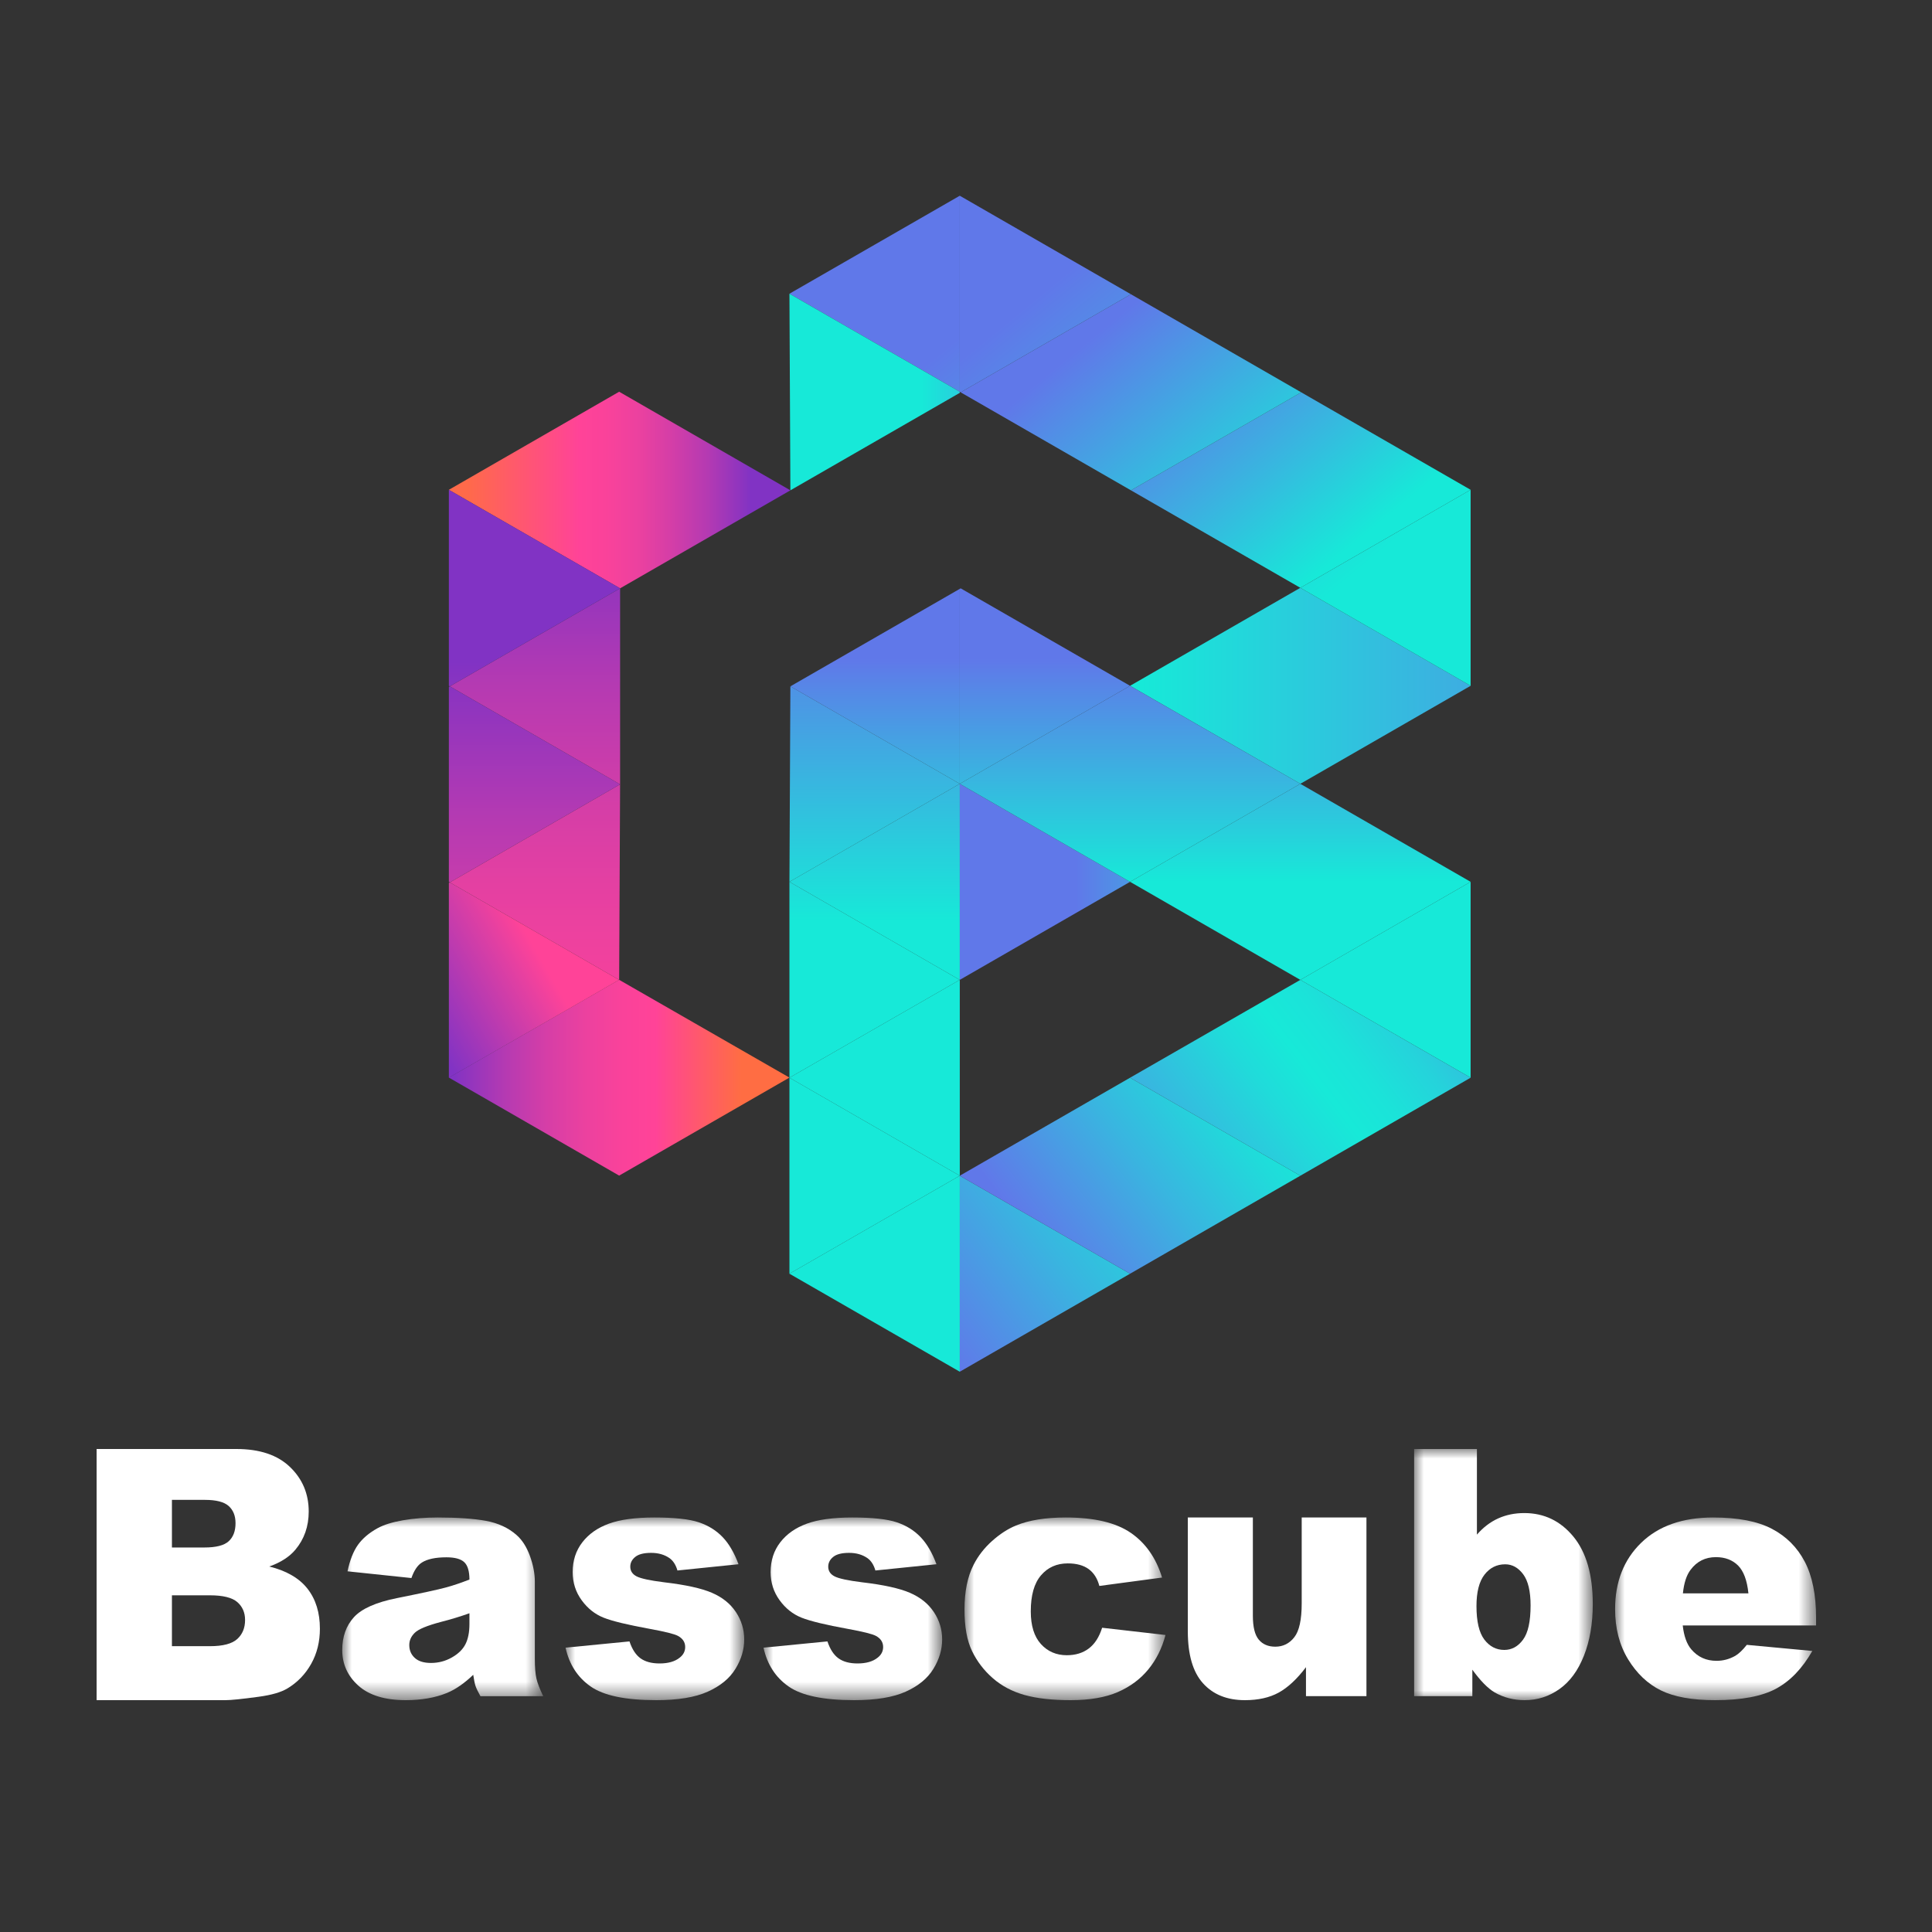 <?xml version="1.0" encoding="UTF-8"?>
<svg width="100px" height="100px" viewBox="0 0 100 100" version="1.1" xmlns="http://www.w3.org/2000/svg" xmlns:xlink="http://www.w3.org/1999/xlink">
    <rect x="0" y="0" width="100" height="100" fill="#333333" stroke="none"/>
    <title>Letter</title>
    <defs>
        <polygon id="path-1" points="0 0 10.403 0 10.403 9.455 0 9.455"></polygon>
        <polygon id="path-3" points="0 0 9.247 0 9.247 9.455 0 9.455"></polygon>
        <polygon id="path-5" points="0 0 9.247 0 9.247 9.455 0 9.455"></polygon>
        <polygon id="path-7" points="0 0 10.403 0 10.403 9.455 0 9.455"></polygon>
        <polygon id="path-9" points="0 0 9.247 0 9.247 13 0 13"></polygon>
        <polygon id="path-11" points="0 0 10.403 0 10.403 9.455 0 9.455"></polygon>
        <linearGradient x1="50%" y1="278.296%" x2="50%" y2="-30.201%" id="linearGradient-13">
            <stop stop-color="#FF4398" offset="0%"></stop>
            <stop stop-color="#FA429A" offset="16%"></stop>
            <stop stop-color="#EC419F" offset="34%"></stop>
            <stop stop-color="#D53EA7" offset="54%"></stop>
            <stop stop-color="#B53AB2" offset="74%"></stop>
            <stop stop-color="#8B34C0" offset="95%"></stop>
            <stop stop-color="#8133C4" offset="100%"></stop>
        </linearGradient>
        <linearGradient x1="50%" y1="-36.861%" x2="50%" y2="120.108%" id="linearGradient-14">
            <stop stop-color="#6078E9" offset="0%"></stop>
            <stop stop-color="#17E9D8" offset="100%"></stop>
        </linearGradient>
        <linearGradient x1="50%" y1="178.726%" x2="50%" y2="-130.515%" id="linearGradient-15">
            <stop stop-color="#FF4398" offset="0%"></stop>
            <stop stop-color="#FA429A" offset="16%"></stop>
            <stop stop-color="#EC419F" offset="34%"></stop>
            <stop stop-color="#D53EA7" offset="54%"></stop>
            <stop stop-color="#B53AB2" offset="74%"></stop>
            <stop stop-color="#8B34C0" offset="95%"></stop>
            <stop stop-color="#8133C4" offset="100%"></stop>
        </linearGradient>
        <linearGradient x1="50%" y1="-136.572%" x2="50%" y2="20.066%" id="linearGradient-16">
            <stop stop-color="#6078E9" offset="0%"></stop>
            <stop stop-color="#17E9D8" offset="100%"></stop>
        </linearGradient>
        <linearGradient x1="50%" y1="-186.689%" x2="50%" y2="-30.003%" id="linearGradient-17">
            <stop stop-color="#6078E9" offset="0%"></stop>
            <stop stop-color="#17E9D8" offset="100%"></stop>
        </linearGradient>
        <linearGradient x1="185.807%" y1="117.758%" x2="3.121%" y2="117.758%" id="linearGradient-18">
            <stop stop-color="#6078E9" offset="0%"></stop>
            <stop stop-color="#17E9D8" offset="100%"></stop>
        </linearGradient>
        <linearGradient x1="50%" y1="-86.464%" x2="50%" y2="70.033%" id="linearGradient-19">
            <stop stop-color="#6078E9" offset="0%"></stop>
            <stop stop-color="#17E9D8" offset="100%"></stop>
        </linearGradient>
        <linearGradient x1="68.133%" y1="117.738%" x2="182.967%" y2="117.738%" id="linearGradient-20">
            <stop stop-color="#6078E9" offset="0%"></stop>
            <stop stop-color="#17E9D8" offset="100%"></stop>
        </linearGradient>
        <linearGradient x1="50%" y1="-286.43%" x2="50%" y2="-129.886%" id="linearGradient-21">
            <stop stop-color="#6078E9" offset="0%"></stop>
            <stop stop-color="#17E9D8" offset="100%"></stop>
        </linearGradient>
        <linearGradient x1="50%" y1="-236.43%" x2="50%" y2="-79.886%" id="linearGradient-22">
            <stop stop-color="#6078E9" offset="0%"></stop>
            <stop stop-color="#17E9D8" offset="100%"></stop>
        </linearGradient>
        <linearGradient x1="85.946%" y1="50%" x2="1.275%" y2="50%" id="linearGradient-23">
            <stop stop-color="#FF6D43" offset="0%"></stop>
            <stop stop-color="#FF4398" offset="30%"></stop>
            <stop stop-color="#FA429A" offset="41%"></stop>
            <stop stop-color="#EC419F" offset="54%"></stop>
            <stop stop-color="#D53EA7" offset="68%"></stop>
            <stop stop-color="#B53AB2" offset="82%"></stop>
            <stop stop-color="#8B34C0" offset="97%"></stop>
            <stop stop-color="#8133C4" offset="100%"></stop>
        </linearGradient>
        <linearGradient x1="142.892%" y1="295.966%" x2="142.892%" y2="-12.439%" id="linearGradient-24">
            <stop stop-color="#FF4398" offset="0%"></stop>
            <stop stop-color="#FA429A" offset="16%"></stop>
            <stop stop-color="#EC419F" offset="34%"></stop>
            <stop stop-color="#D53EA7" offset="54%"></stop>
            <stop stop-color="#B53AB2" offset="74%"></stop>
            <stop stop-color="#8B34C0" offset="95%"></stop>
            <stop stop-color="#8133C4" offset="100%"></stop>
        </linearGradient>
        <linearGradient x1="143.896%" y1="35.737%" x2="143.896%" y2="150.384%" id="linearGradient-25">
            <stop stop-color="#6078E9" offset="0%"></stop>
            <stop stop-color="#17E9D8" offset="100%"></stop>
        </linearGradient>
        <linearGradient x1="143.407%" y1="35.911%" x2="143.407%" y2="150.247%" id="linearGradient-26">
            <stop stop-color="#6078E9" offset="0%"></stop>
            <stop stop-color="#17E9D8" offset="100%"></stop>
        </linearGradient>
        <linearGradient x1="96.704%" y1="-13.915%" x2="96.704%" y2="100.111%" id="linearGradient-27">
            <stop stop-color="#6078E9" offset="0%"></stop>
            <stop stop-color="#17E9D8" offset="100%"></stop>
        </linearGradient>
        <linearGradient x1="96.704%" y1="-63.896%" x2="96.704%" y2="50.096%" id="linearGradient-28">
            <stop stop-color="#6078E9" offset="0%"></stop>
            <stop stop-color="#17E9D8" offset="100%"></stop>
        </linearGradient>
        <linearGradient x1="143.407%" y1="-113.984%" x2="143.407%" y2="0.111%" id="linearGradient-29">
            <stop stop-color="#6078E9" offset="0%"></stop>
            <stop stop-color="#17E9D8" offset="100%"></stop>
        </linearGradient>
        <linearGradient x1="-15.625%" y1="83.293%" x2="228.517%" y2="-133.576%" id="linearGradient-30">
            <stop stop-color="#6078E9" offset="0%"></stop>
            <stop stop-color="#6079E9" offset="0%"></stop>
            <stop stop-color="#39B5E0" offset="25%"></stop>
            <stop stop-color="#20DBDA" offset="43%"></stop>
            <stop stop-color="#17E9D8" offset="52%"></stop>
            <stop stop-color="#1BE3D9" offset="60%"></stop>
            <stop stop-color="#25D3DB" offset="70%"></stop>
            <stop stop-color="#36B8DF" offset="81%"></stop>
            <stop stop-color="#4E93E5" offset="92%"></stop>
            <stop stop-color="#6078E9" offset="100%"></stop>
        </linearGradient>
        <linearGradient x1="30.611%" y1="101.799%" x2="192.349%" y2="29.964%" id="linearGradient-31">
            <stop stop-color="#6078E9" offset="0%"></stop>
            <stop stop-color="#6079E9" offset="0%"></stop>
            <stop stop-color="#39B5E0" offset="25%"></stop>
            <stop stop-color="#20DBDA" offset="43%"></stop>
            <stop stop-color="#17E9D8" offset="52%"></stop>
            <stop stop-color="#1BE3D9" offset="60%"></stop>
            <stop stop-color="#25D3DB" offset="70%"></stop>
            <stop stop-color="#36B8DF" offset="81%"></stop>
            <stop stop-color="#4E93E5" offset="92%"></stop>
            <stop stop-color="#6078E9" offset="100%"></stop>
        </linearGradient>
        <linearGradient x1="-14.627%" y1="121.811%" x2="147.111%" y2="50.041%" id="linearGradient-32">
            <stop stop-color="#6078E9" offset="0%"></stop>
            <stop stop-color="#6079E9" offset="0%"></stop>
            <stop stop-color="#39B5E0" offset="25%"></stop>
            <stop stop-color="#20DBDA" offset="43%"></stop>
            <stop stop-color="#17E9D8" offset="52%"></stop>
            <stop stop-color="#1BE3D9" offset="60%"></stop>
            <stop stop-color="#25D3DB" offset="70%"></stop>
            <stop stop-color="#36B8DF" offset="81%"></stop>
            <stop stop-color="#4E93E5" offset="92%"></stop>
            <stop stop-color="#6078E9" offset="100%"></stop>
        </linearGradient>
        <linearGradient x1="80.029%" y1="5.268%" x2="-15.837%" y2="68.549%" id="linearGradient-33">
            <stop stop-color="#FF4398" offset="35%"></stop>
            <stop stop-color="#E540A1" offset="48%"></stop>
            <stop stop-color="#8133C4" offset="100%"></stop>
        </linearGradient>
        <linearGradient x1="-18.076%" y1="50%" x2="88.299%" y2="50%" id="linearGradient-34">
            <stop stop-color="#FF6A4A" offset="22%"></stop>
            <stop stop-color="#FF4398" offset="53%"></stop>
            <stop stop-color="#FA429A" offset="60%"></stop>
            <stop stop-color="#EC419F" offset="69%"></stop>
            <stop stop-color="#D53EA7" offset="78%"></stop>
            <stop stop-color="#B53AB2" offset="88%"></stop>
            <stop stop-color="#8B34C0" offset="98%"></stop>
            <stop stop-color="#8133C4" offset="100%"></stop>
        </linearGradient>
        <linearGradient x1="142.892%" y1="395.256%" x2="142.892%" y2="87.591%" id="linearGradient-35">
            <stop stop-color="#FF4398" offset="0%"></stop>
            <stop stop-color="#FA429A" offset="16%"></stop>
            <stop stop-color="#EC419F" offset="34%"></stop>
            <stop stop-color="#D53EA7" offset="54%"></stop>
            <stop stop-color="#B53AB2" offset="74%"></stop>
            <stop stop-color="#8B34C0" offset="95%"></stop>
            <stop stop-color="#8133C4" offset="100%"></stop>
        </linearGradient>
        <linearGradient x1="-51.157%" y1="-147.972%" x2="66.97%" y2="17.689%" id="linearGradient-36">
            <stop stop-color="#6078E9" offset="0%"></stop>
            <stop stop-color="#17E9D8" offset="100%"></stop>
        </linearGradient>
        <linearGradient x1="-0.139%" y1="4.515%" x2="78.325%" y2="59.53%" id="linearGradient-37">
            <stop stop-color="#6078E9" offset="0%"></stop>
            <stop stop-color="#17E9D8" offset="100%"></stop>
        </linearGradient>
        <linearGradient x1="34.098%" y1="28.547%" x2="112.359%" y2="83.436%" id="linearGradient-38">
            <stop stop-color="#6078E9" offset="0%"></stop>
            <stop stop-color="#17E9D8" offset="100%"></stop>
        </linearGradient>
        <linearGradient x1="103.739%" y1="69.228%" x2="221.915%" y2="234.892%" id="linearGradient-39">
            <stop stop-color="#6078E9" offset="0%"></stop>
            <stop stop-color="#17E9D8" offset="100%"></stop>
        </linearGradient>
        <linearGradient x1="51.955%" y1="46.636%" x2="169.994%" y2="211.8%" id="linearGradient-40">
            <stop stop-color="#6078E9" offset="0%"></stop>
            <stop stop-color="#17E9D8" offset="100%"></stop>
        </linearGradient>
        <linearGradient x1="171.592%" y1="117.555%" x2="77.641%" y2="117.555%" id="linearGradient-41">
            <stop stop-color="#6078E9" offset="0%"></stop>
            <stop stop-color="#17E9D8" offset="100%"></stop>
        </linearGradient>
    </defs>
    <g id="Letter" stroke="none" stroke-width="1" fill="none" fill-rule="evenodd">
        <g id="Group-2" transform="translate(5, 6)">
            <g id="Group-23" transform="translate(0, 69)">
                <path d="M3.899,10.206 L5.869,10.206 C6.534,10.206 7.004,10.083 7.276,9.839 C7.549,9.593 7.685,9.263 7.685,8.85 C7.685,8.465 7.551,8.157 7.281,7.922 C7.011,7.689 6.538,7.573 5.861,7.573 L3.899,7.573 L3.899,10.206 Z M3.899,5.098 L5.579,5.098 C6.182,5.098 6.602,4.991 6.838,4.774 C7.073,4.559 7.191,4.247 7.191,3.838 C7.191,3.461 7.073,3.165 6.838,2.952 C6.602,2.74 6.19,2.633 5.605,2.633 L3.899,2.633 L3.899,5.098 Z M0,0 L7.234,0 C8.439,0 9.365,0.309 10.01,0.931 C10.656,1.551 10.979,2.32 10.979,3.236 C10.979,4.005 10.749,4.664 10.288,5.214 C9.98,5.581 9.531,5.871 8.939,6.082 C9.838,6.307 10.5,6.693 10.923,7.24 C11.347,7.787 11.558,8.474 11.558,9.302 C11.558,9.976 11.408,10.582 11.107,11.119 C10.805,11.658 10.393,12.084 9.87,12.397 C9.545,12.591 9.057,12.733 8.403,12.822 C7.533,12.941 6.955,13 6.671,13 L0,13 L0,0 Z" id="Fill-1" fill="#FFFFFF"></path>
                <g id="Group-5" transform="translate(12.714, 3.545)">
                    <mask id="mask-2" fill="white">
                        <use xlink:href="#path-1"></use>
                    </mask>
                    <g id="Clip-4"></g>
                    <path d="M6.584,4.957 C6.107,5.127 5.612,5.278 5.095,5.409 C4.392,5.596 3.948,5.781 3.76,5.963 C3.566,6.15 3.47,6.362 3.47,6.602 C3.47,6.873 3.565,7.096 3.756,7.269 C3.945,7.443 4.225,7.529 4.594,7.529 C4.979,7.529 5.338,7.435 5.669,7.248 C6.001,7.061 6.237,6.833 6.375,6.563 C6.514,6.293 6.584,5.942 6.584,5.511 L6.584,4.957 Z M3.581,3.134 L0.273,2.786 C0.397,2.206 0.576,1.751 0.812,1.418 C1.048,1.087 1.387,0.798 1.829,0.554 C2.147,0.379 2.583,0.242 3.139,0.145 C3.695,0.049 4.296,0 4.942,0 C5.979,0 6.813,0.059 7.443,0.174 C8.073,0.291 8.597,0.534 9.017,0.903 C9.311,1.159 9.544,1.521 9.714,1.989 C9.884,2.457 9.969,2.904 9.969,3.33 L9.969,7.325 C9.969,7.751 9.996,8.084 10.05,8.326 C10.103,8.567 10.222,8.875 10.403,9.25 L7.154,9.25 C7.023,9.017 6.939,8.84 6.898,8.717 C6.859,8.595 6.819,8.404 6.78,8.142 C6.325,8.58 5.875,8.893 5.426,9.08 C4.815,9.329 4.103,9.455 3.292,9.455 C2.214,9.455 1.396,9.205 0.837,8.706 C0.279,8.205 0,7.59 0,6.857 C0,6.17 0.202,5.605 0.604,5.162 C1.007,4.719 1.75,4.389 2.833,4.173 C4.131,3.912 4.973,3.73 5.359,3.624 C5.744,3.52 6.152,3.381 6.584,3.212 C6.584,2.786 6.496,2.487 6.32,2.317 C6.144,2.147 5.835,2.061 5.393,2.061 C4.826,2.061 4.401,2.152 4.117,2.334 C3.895,2.476 3.717,2.743 3.581,3.134 L3.581,3.134 Z" id="Fill-3" fill="#FFFFFF" mask="url(#mask-2)"></path>
                </g>
                <g id="Group-8" transform="translate(24.273, 3.545)">
                    <mask id="mask-4" fill="white">
                        <use xlink:href="#path-3"></use>
                    </mask>
                    <g id="Clip-7"></g>
                    <path d="M0,6.738 L3.309,6.414 C3.445,6.822 3.637,7.115 3.882,7.291 C4.128,7.467 4.455,7.555 4.865,7.555 C5.313,7.555 5.659,7.456 5.906,7.257 C6.096,7.11 6.192,6.926 6.192,6.705 C6.192,6.455 6.067,6.263 5.815,6.127 C5.634,6.03 5.158,5.911 4.382,5.769 C3.225,5.559 2.42,5.365 1.97,5.186 C1.52,5.007 1.14,4.705 0.832,4.28 C0.523,3.855 0.368,3.37 0.368,2.825 C0.368,2.23 0.535,1.716 0.869,1.284 C1.201,0.854 1.659,0.532 2.244,0.319 C2.828,0.107 3.612,0 4.595,0 C5.632,0 6.397,0.082 6.892,0.247 C7.386,0.412 7.798,0.668 8.129,1.014 C8.46,1.36 8.733,1.828 8.952,2.419 L5.791,2.743 C5.708,2.454 5.572,2.24 5.381,2.104 C5.119,1.922 4.803,1.831 4.431,1.831 C4.054,1.831 3.78,1.9 3.608,2.04 C3.436,2.179 3.35,2.347 3.35,2.545 C3.35,2.767 3.459,2.934 3.677,3.047 C3.896,3.161 4.372,3.263 5.103,3.354 C6.211,3.484 7.036,3.665 7.576,3.898 C8.117,4.131 8.53,4.463 8.817,4.894 C9.104,5.325 9.247,5.798 9.247,6.315 C9.247,6.836 9.096,7.344 8.792,7.838 C8.49,8.331 8.012,8.723 7.359,9.016 C6.706,9.309 5.818,9.455 4.693,9.455 C3.104,9.455 1.973,9.219 1.299,8.747 C0.624,8.276 0.191,7.606 0,6.738" id="Fill-6" fill="#FFFFFF" mask="url(#mask-4)"></path>
                </g>
                <g id="Group-11" transform="translate(34.519, 3.545)">
                    <mask id="mask-6" fill="white">
                        <use xlink:href="#path-5"></use>
                    </mask>
                    <g id="Clip-10"></g>
                    <path d="M0,6.738 L3.309,6.414 C3.445,6.822 3.637,7.115 3.882,7.291 C4.128,7.467 4.455,7.555 4.865,7.555 C5.313,7.555 5.659,7.456 5.906,7.257 C6.096,7.11 6.192,6.926 6.192,6.705 C6.192,6.455 6.067,6.263 5.815,6.127 C5.634,6.03 5.157,5.911 4.382,5.769 C3.224,5.559 2.42,5.365 1.97,5.186 C1.52,5.007 1.14,4.705 0.832,4.28 C0.523,3.855 0.368,3.37 0.368,2.825 C0.368,2.23 0.535,1.716 0.868,1.284 C1.201,0.854 1.659,0.532 2.244,0.319 C2.828,0.107 3.612,0 4.595,0 C5.632,0 6.397,0.082 6.892,0.247 C7.386,0.412 7.798,0.668 8.129,1.014 C8.46,1.36 8.733,1.828 8.952,2.419 L5.791,2.743 C5.708,2.454 5.572,2.24 5.381,2.104 C5.119,1.922 4.803,1.831 4.431,1.831 C4.054,1.831 3.78,1.9 3.608,2.04 C3.436,2.179 3.35,2.347 3.35,2.545 C3.35,2.767 3.459,2.934 3.677,3.047 C3.896,3.161 4.37,3.263 5.103,3.354 C6.211,3.484 7.036,3.665 7.576,3.898 C8.117,4.131 8.53,4.463 8.817,4.894 C9.104,5.325 9.247,5.798 9.247,6.315 C9.247,6.836 9.095,7.344 8.792,7.838 C8.49,8.331 8.011,8.723 7.359,9.016 C6.706,9.309 5.818,9.455 4.693,9.455 C3.104,9.455 1.973,9.219 1.299,8.747 C0.624,8.276 0.191,7.606 0,6.738" id="Fill-9" fill="#FFFFFF" mask="url(#mask-6)"></path>
                </g>
                <g id="Group-14" transform="translate(44.922, 3.545)">
                    <mask id="mask-8" fill="white">
                        <use xlink:href="#path-7"></use>
                    </mask>
                    <g id="Clip-13"></g>
                    <path d="M7.124,5.707 L10.403,6.082 C10.222,6.769 9.926,7.364 9.513,7.865 C9.101,8.368 8.574,8.758 7.934,9.037 C7.293,9.315 6.478,9.455 5.489,9.455 C4.535,9.455 3.74,9.365 3.105,9.187 C2.47,9.008 1.923,8.718 1.466,8.318 C1.008,7.919 0.649,7.449 0.389,6.91 C0.129,6.371 0,5.657 0,4.765 C0,3.835 0.157,3.06 0.474,2.442 C0.706,1.988 1.021,1.582 1.423,1.221 C1.824,0.861 2.236,0.592 2.66,0.417 C3.331,0.139 4.193,0 5.244,0 C6.712,0 7.831,0.264 8.603,0.792 C9.373,1.32 9.915,2.093 10.226,3.109 L6.98,3.543 C6.88,3.158 6.694,2.866 6.426,2.67 C6.158,2.475 5.797,2.376 5.346,2.376 C4.775,2.376 4.313,2.582 3.961,2.993 C3.607,3.404 3.431,4.026 3.431,4.859 C3.431,5.602 3.606,6.165 3.956,6.551 C4.306,6.936 4.752,7.129 5.295,7.129 C5.746,7.129 6.127,7.013 6.434,6.78 C6.742,6.547 6.972,6.19 7.124,5.707" id="Fill-12" fill="#FFFFFF" mask="url(#mask-8)"></path>
                </g>
                <path d="M65.727,12.791 L62.597,12.791 L62.597,11.293 C62.132,11.909 61.66,12.347 61.186,12.608 C60.712,12.869 60.128,13 59.436,13 C58.515,13 57.791,12.709 57.266,12.125 C56.742,11.543 56.481,10.644 56.481,9.431 L56.481,3.545 L59.848,3.545 L59.848,8.63 C59.848,9.21 59.949,9.622 60.153,9.867 C60.356,10.11 60.641,10.232 61.009,10.232 C61.41,10.232 61.738,10.07 61.992,9.744 C62.248,9.419 62.376,8.835 62.376,7.994 L62.376,3.545 L65.727,3.545 L65.727,12.791 Z" id="Fill-15" fill="#FFFFFF"></path>
                <g id="Group-19" transform="translate(68.195, 0)">
                    <mask id="mask-10" fill="white">
                        <use xlink:href="#path-9"></use>
                    </mask>
                    <g id="Clip-18"></g>
                    <path d="M3.227,8.131 C3.227,8.928 3.363,9.505 3.634,9.864 C3.906,10.221 4.25,10.4 4.667,10.4 C5.052,10.4 5.375,10.224 5.635,9.872 C5.897,9.52 6.028,8.928 6.028,8.097 C6.028,7.363 5.899,6.825 5.644,6.483 C5.388,6.14 5.077,5.968 4.714,5.968 C4.276,5.968 3.919,6.147 3.642,6.504 C3.365,6.862 3.227,7.405 3.227,8.131 L3.227,8.131 Z M0,-0 L3.25,-0 L3.25,4.432 C3.572,4.061 3.937,3.781 4.346,3.595 C4.755,3.409 5.207,3.316 5.703,3.316 C6.726,3.316 7.572,3.721 8.242,4.533 C8.911,5.344 9.247,6.509 9.247,8.027 C9.247,9.039 9.094,9.931 8.788,10.702 C8.482,11.473 8.058,12.047 7.518,12.428 C6.978,12.81 6.378,13 5.719,13 C5.154,13 4.637,12.866 4.168,12.599 C3.815,12.39 3.43,11.997 3.013,11.422 L3.013,12.791 L0,12.791 L0,-0 Z" id="Fill-17" fill="#FFFFFF" mask="url(#mask-10)"></path>
                </g>
                <g id="Group-22" transform="translate(78.597, 3.545)">
                    <mask id="mask-12" fill="white">
                        <use xlink:href="#path-11"></use>
                    </mask>
                    <g id="Clip-21"></g>
                    <path d="M6.901,3.927 C6.833,3.256 6.654,2.777 6.365,2.486 C6.073,2.197 5.691,2.052 5.219,2.052 C4.671,2.052 4.234,2.27 3.907,2.708 C3.699,2.981 3.565,3.386 3.51,3.927 L6.901,3.927 Z M10.403,5.587 L3.501,5.587 C3.563,6.144 3.713,6.558 3.949,6.831 C4.282,7.222 4.716,7.419 5.252,7.419 C5.59,7.419 5.912,7.334 6.216,7.163 C6.402,7.055 6.602,6.865 6.817,6.592 L10.208,6.908 C9.689,7.817 9.063,8.467 8.331,8.862 C7.597,9.257 6.546,9.455 5.176,9.455 C3.986,9.455 3.05,9.285 2.368,8.948 C1.686,8.61 1.121,8.074 0.672,7.339 C0.224,6.602 0,5.738 0,4.744 C0,3.33 0.45,2.186 1.349,1.311 C2.248,0.437 3.49,0 5.075,0 C6.36,0 7.375,0.195 8.119,0.588 C8.864,0.979 9.43,1.547 9.819,2.291 C10.208,3.035 10.403,4.003 10.403,5.196 L10.403,5.587 Z" id="Fill-20" fill="#FFFFFF" mask="url(#mask-12)"></path>
                </g>
            </g>
            <g id="basscube-logo" transform="translate(10, 0)">
                <polygon id="Path" fill="url(#linearGradient-13)" fill-rule="nonzero" points="17.096 24.452 8.282 29.525 17.096 34.597"></polygon>
                <polygon id="Path" fill="url(#linearGradient-14)" fill-rule="nonzero" points="25.861 39.643 34.678 34.57 25.91 29.525"></polygon>
                <polygon id="Path" fill="url(#linearGradient-15)" fill-rule="nonzero" points="17.096 34.597 8.282 39.673 17.047 44.718"></polygon>
                <polygon id="Path" fill="url(#linearGradient-16)" fill-rule="nonzero" points="25.861 49.782 34.678 44.718 25.861 39.643"></polygon>
                <polygon id="Path" fill="url(#linearGradient-17)" fill-rule="nonzero" points="34.678 44.718 25.861 49.782 34.678 54.855 34.678 54.855"></polygon>
                <polygon id="Path" fill="url(#linearGradient-18)" fill-rule="nonzero" points="52.305 34.57 61.119 29.497 52.305 24.425 43.492 29.497"></polygon>
                <polygon id="Path" fill="url(#linearGradient-19)" fill-rule="nonzero" points="25.861 39.643 34.678 44.718 34.678 44.718 34.678 34.57"></polygon>
                <g id="Group" stroke-linecap="square" stroke-linejoin="round"></g>
                <polygon id="Path" fill="url(#linearGradient-20)" fill-rule="nonzero" points="34.678 44.718 43.492 39.643 34.678 34.57"></polygon>
                <g id="Group" stroke-linecap="square" stroke-linejoin="round"></g>
                <polygon id="Path" fill="url(#linearGradient-21)" fill-rule="nonzero" points="34.678 54.855 25.861 59.927 34.678 65"></polygon>
                <polygon id="Path" fill="url(#linearGradient-22)" fill-rule="nonzero" points="25.861 59.927 34.678 54.855 25.861 49.782"></polygon>
                <polygon id="Path" fill="url(#linearGradient-23)" fill-rule="nonzero" points="17.047 44.715 8.233 49.776 17.047 54.849 25.861 49.776"></polygon>
                <polygon id="Path" fill="url(#linearGradient-24)" fill-rule="nonzero" points="17.096 34.597 8.282 29.525 8.233 29.555 8.233 39.643 8.282 39.673"></polygon>
                <g id="Group" stroke-linecap="square" stroke-linejoin="round"></g>
                <polygon id="Path" fill="url(#linearGradient-25)" fill-rule="nonzero" points="25.91 29.525 34.678 34.57 34.678 24.479"></polygon>
                <polygon id="Path" fill="url(#linearGradient-26)" fill-rule="nonzero" points="34.724 24.452 34.678 24.479 34.678 34.57 43.492 29.497"></polygon>
                <polygon id="Path" fill="url(#linearGradient-27)" fill-rule="nonzero" points="34.678 34.57 43.492 39.643 52.305 34.57 43.492 29.497"></polygon>
                <polygon id="Path" fill="url(#linearGradient-28)" fill-rule="nonzero" points="43.492 39.643 52.305 44.718 61.119 39.643 52.305 34.57"></polygon>
                <polygon id="Path" fill="url(#linearGradient-29)" fill-rule="nonzero" points="52.305 44.718 61.119 49.782 61.119 39.643 61.119 39.643"></polygon>
                <polygon id="Path" fill="url(#linearGradient-30)" fill-rule="nonzero" points="34.678 65 43.492 59.927 34.678 54.855"></polygon>
                <polygon id="Path" fill="url(#linearGradient-31)" fill-rule="nonzero" points="34.678 54.855 34.678 54.855 43.492 59.927 52.305 54.855 43.492 49.782"></polygon>
                <polygon id="Path" fill="url(#linearGradient-32)" fill-rule="nonzero" points="43.492 49.782 52.305 54.855 61.119 49.782 52.305 44.718"></polygon>
                <polygon id="Path" fill="url(#linearGradient-33)" fill-rule="nonzero" points="8.282 39.673 8.233 39.701 8.233 49.782 17.047 44.718"></polygon>
                <g id="Group" stroke-linecap="square" stroke-linejoin="round"></g>
                <polygon id="Path" fill="url(#linearGradient-34)" fill-rule="nonzero" points="25.91 19.379 17.047 14.276 8.233 19.352 17.096 24.452"></polygon>
                <polygon id="Path" fill="url(#linearGradient-35)" fill-rule="nonzero" points="17.096 24.452 8.233 19.352 8.233 29.497 8.282 29.525"></polygon>
                <polygon id="Path" fill="url(#linearGradient-36)" fill-rule="nonzero" points="61.119 29.497 61.119 29.497 61.119 19.352 52.305 24.425"></polygon>
                <polygon id="Path" fill="url(#linearGradient-37)" fill-rule="nonzero" points="52.305 24.425 61.119 19.352 52.351 14.307 43.537 19.379"></polygon>
                <polygon id="Path" fill="url(#linearGradient-38)" fill-rule="nonzero" points="43.537 19.379 52.351 14.307 43.537 9.231 34.724 14.307"></polygon>
                <polygon id="Path" fill="url(#linearGradient-39)" fill-rule="nonzero" points="34.678 4.131 25.861 9.203 34.678 14.276"></polygon>
                <polygon id="Path" fill="url(#linearGradient-40)" fill-rule="nonzero" points="34.724 14.307 43.537 9.231 34.678 4.131 34.678 14.276"></polygon>
                <polygon id="Path" fill="url(#linearGradient-41)" fill-rule="nonzero" points="25.91 19.379 34.678 14.334 34.678 14.276 25.861 9.203"></polygon>
            </g>
        </g>
    </g>
</svg>